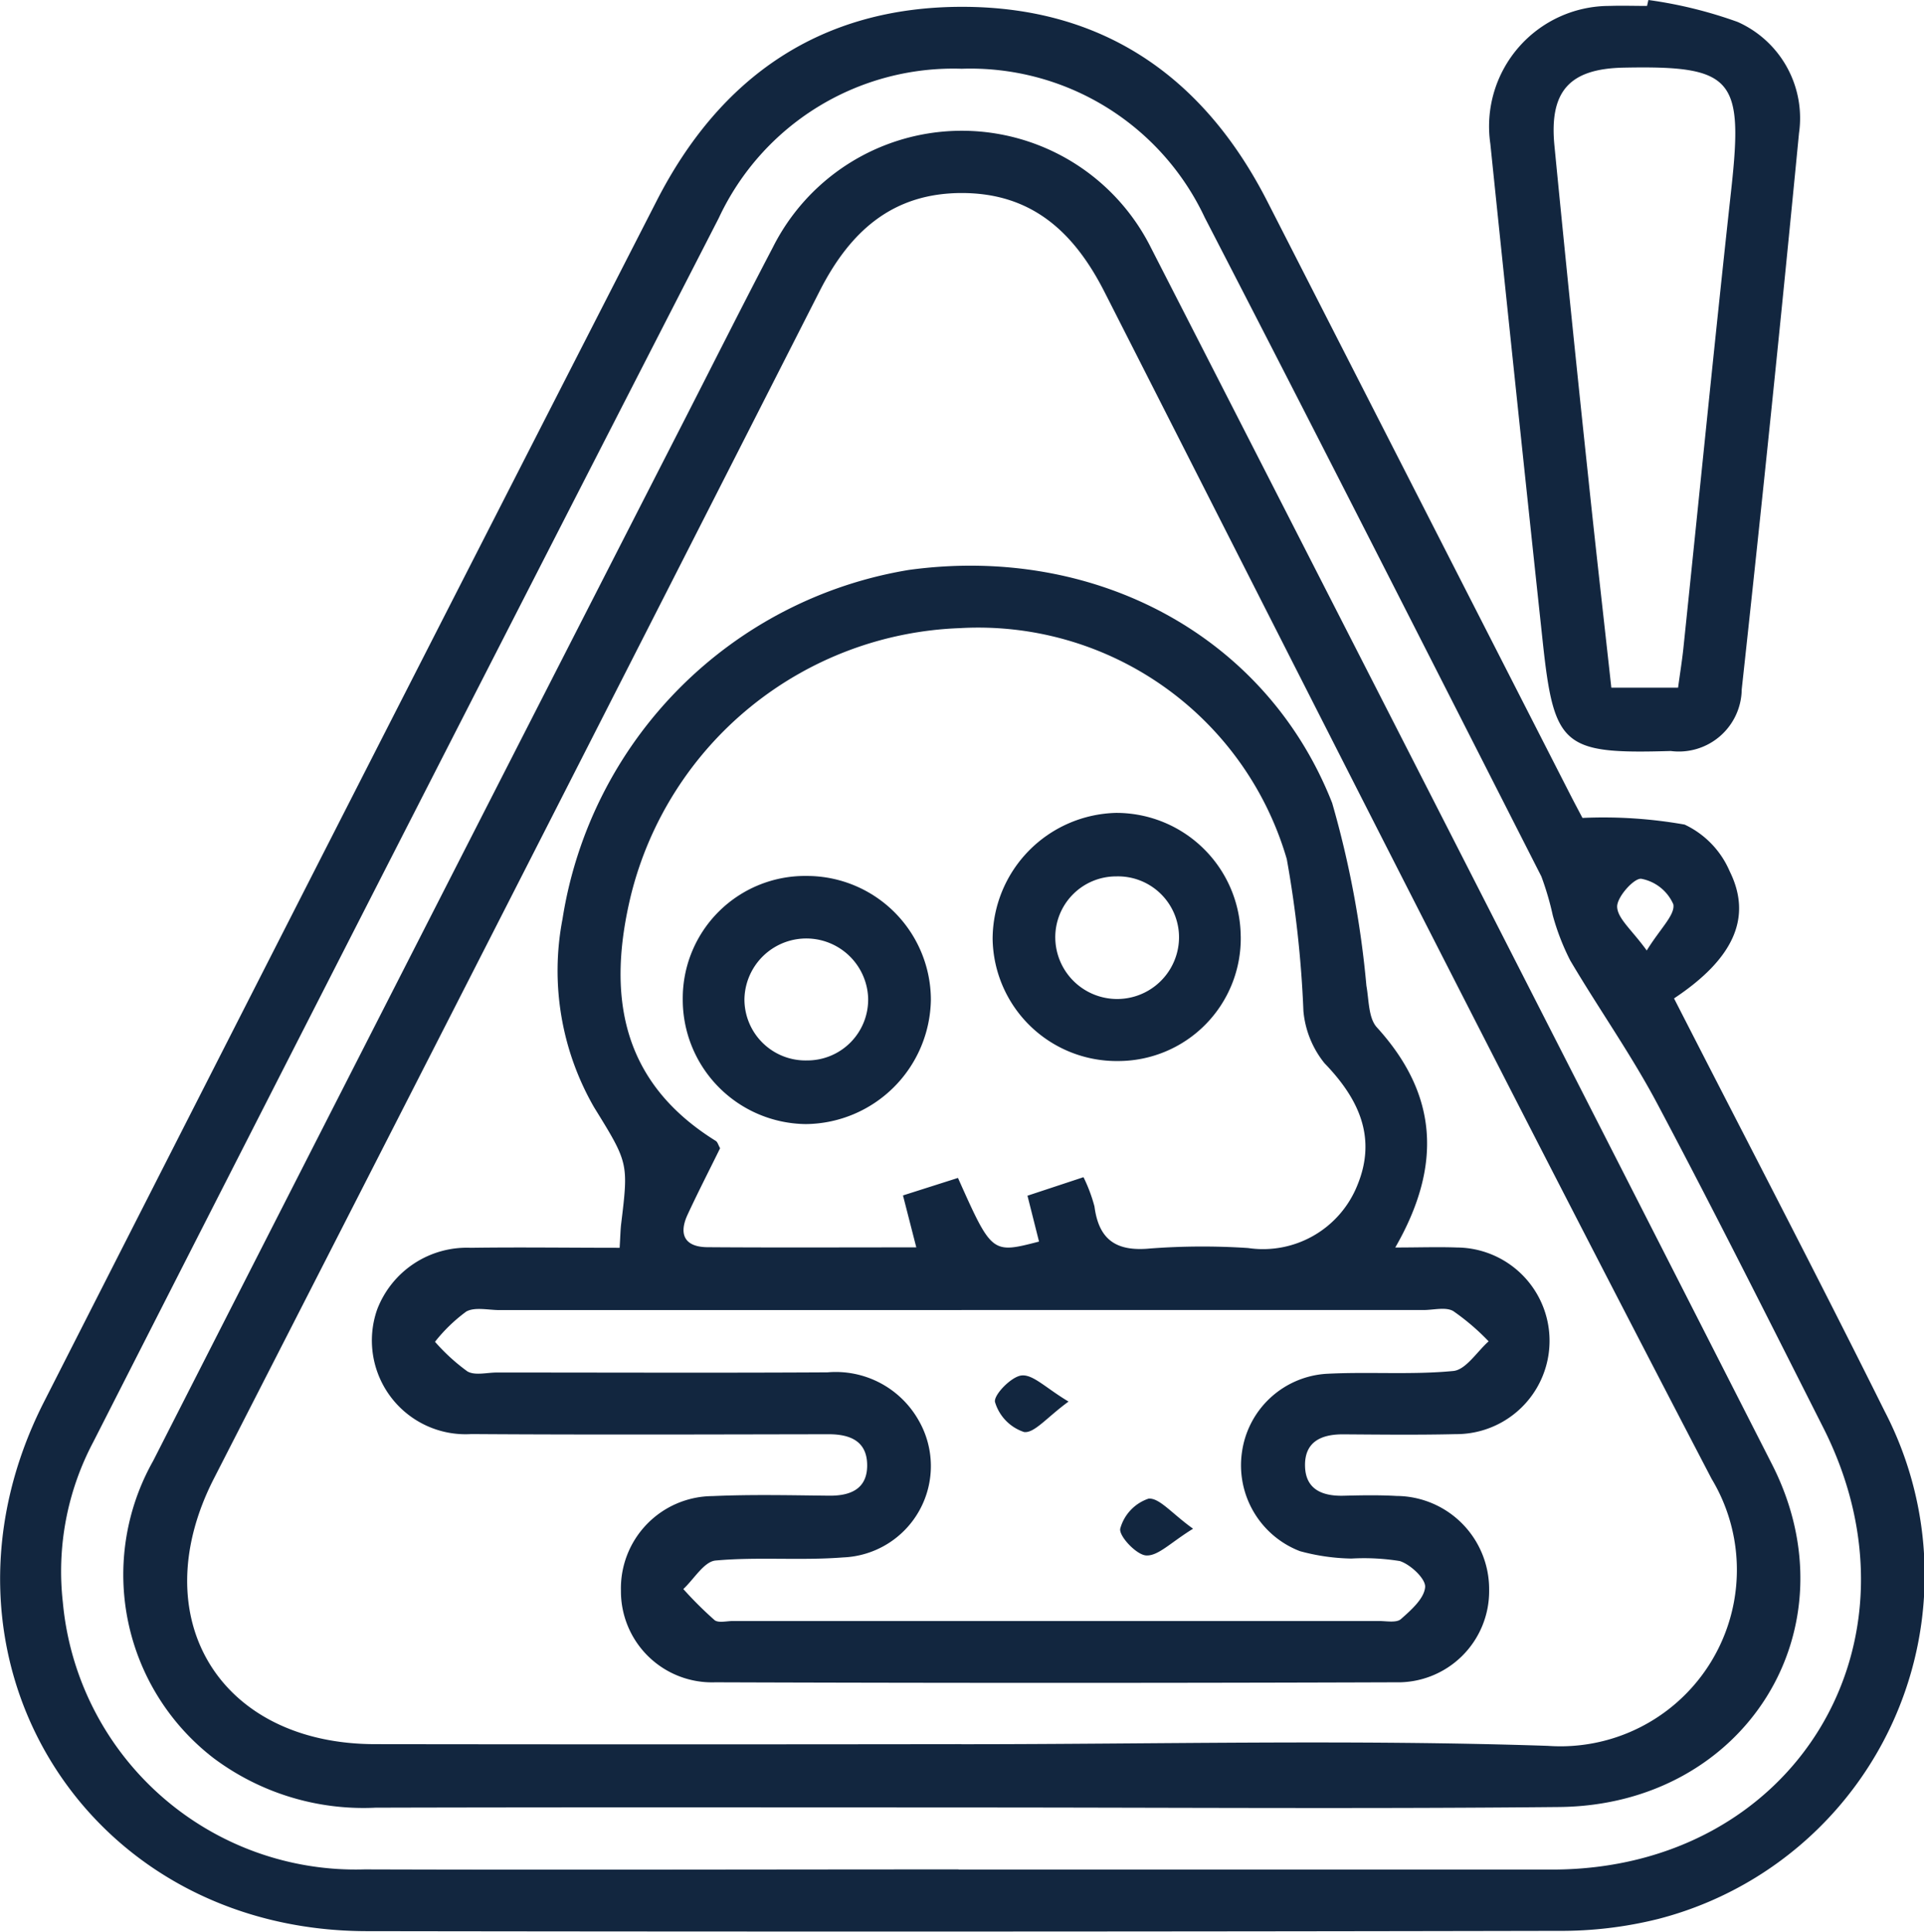 <svg id="Grupo_1100483" data-name="Grupo 1100483" xmlns="http://www.w3.org/2000/svg" xmlns:xlink="http://www.w3.org/1999/xlink" width="57.8" height="58.022" viewBox="0 0 57.8 58.022">
  <defs>
    <clipPath id="clip-path">
      <rect id="Rectángulo_402590" data-name="Rectángulo 402590" width="57.8" height="58.022" fill="#12263f"/>
    </clipPath>
  </defs>
  <g id="Grupo_1100482" data-name="Grupo 1100482" clip-path="url(#clip-path)">
    <path id="Trazado_881884" data-name="Trazado 881884" d="M50.29,30.69c2.132,4.171,4.271,8.265,6.327,12.4a10.668,10.668,0,0,1-6.8,15.251,12.048,12.048,0,0,1-3.01.358q-17.9.036-35.792.009c-8.505-.017-13.556-8.3-9.695-15.895q9.175-18.045,18.4-36.064C21.632,3,24.664.908,28.9.907s7.262,2.1,9.175,5.85l9.079,17.776c.17.332.346.661.386.737a13.958,13.958,0,0,1,3.069.2,2.739,2.739,0,0,1,1.352,1.4c.69,1.389.12,2.632-1.669,3.82M28.8,56.858q8.923,0,17.847,0c7.244-.014,11.4-6.8,8.127-13.273-1.646-3.255-3.28-6.518-4.991-9.739-.785-1.477-1.759-2.852-2.611-4.295a7.1,7.1,0,0,1-.523-1.35,8.771,8.771,0,0,0-.344-1.173c-3.358-6.6-6.711-13.21-10.112-19.791a7.777,7.777,0,0,0-7.3-4.47,7.776,7.776,0,0,0-7.3,4.484Q12.165,25.618,2.8,44.019a8.3,8.3,0,0,0-.912,4.812,8.833,8.833,0,0,0,9.062,8.022c5.949.019,11.9,0,17.846,0m20.674-27.6c.407-.661.856-1.069.8-1.387a1.316,1.316,0,0,0-.961-.768c-.217-.031-.738.551-.727.843.013.354.443.693.889,1.311" transform="translate(0 -0.702)" fill="#12263f"/>
    <path id="Trazado_881885" data-name="Trazado 881885" d="M202.844,0a13.162,13.162,0,0,1,2.684.66A3.163,3.163,0,0,1,207.369,4q-.809,8.359-1.721,16.708a1.889,1.889,0,0,1-2.132,1.85c-3.249.094-3.509-.122-3.851-3.33q-.8-7.454-1.569-14.91a3.617,3.617,0,0,1,3.58-4.14c.375-.013.752,0,1.128,0l.04-.176m.892,20.654c.06-.443.12-.81.159-1.179.48-4.6.935-9.2,1.44-13.8.366-3.33.054-3.711-3.238-3.645-1.62.033-2.236.705-2.075,2.347q.488,5,1.019,9.988c.218,2.084.457,4.166.69,6.289Z" transform="translate(-153.324)" fill="#12263f"/>
    <path id="Trazado_881886" data-name="Trazado 881886" d="M41.64,67.755c-5.87,0-11.74-.009-17.609.007a7.515,7.515,0,0,1-4.86-1.485,6.955,6.955,0,0,1-1.822-8.928q8.007-15.724,16.045-31.432c.855-1.674,1.7-3.354,2.571-5.017a6.352,6.352,0,0,1,11.362.007Q56.678,39.174,65.99,57.46c2.5,4.926-.808,10.226-6.4,10.282-5.982.059-11.965.013-17.948.014m-.009-1.9c5.873,0,11.751-.147,17.618.049a5.3,5.3,0,0,0,4.918-8.021c-6.173-11.836-12.188-23.754-18.24-35.653-.91-1.79-2.176-2.963-4.271-2.968s-3.373,1.153-4.285,2.946q-9.077,17.848-18.2,35.673c-2.131,4.175.167,7.966,4.841,7.972q8.81.012,17.619,0" transform="translate(-12.75 -13.465)" fill="#12263f"/>
    <path id="Trazado_881887" data-name="Trazado 881887" d="M56.858,95.694c.022-.355.024-.542.047-.725.22-1.816.218-1.818-.814-3.488a8.219,8.219,0,0,1-.949-5.658A12.607,12.607,0,0,1,65.547,75.339c5.582-.765,10.734,1.96,12.716,7a29.24,29.24,0,0,1,1.029,5.49c.077.426.059.968.313,1.248,1.811,1.99,1.99,4.117.554,6.614.709,0,1.283-.021,1.854,0a2.8,2.8,0,1,1-.044,5.606c-1.128.027-2.258.013-3.387.006-.654,0-1.145.228-1.134.944s.525.918,1.17.9c.527-.014,1.055-.023,1.581.007a2.8,2.8,0,0,1,2.78,2.822,2.739,2.739,0,0,1-2.81,2.775q-10.219.035-20.438,0a2.735,2.735,0,0,1-2.834-2.751,2.771,2.771,0,0,1,2.753-2.842c1.165-.052,2.333-.025,3.5-.012.657.007,1.152-.212,1.144-.927s-.515-.92-1.163-.919c-3.576.006-7.152.019-10.727-.005a2.816,2.816,0,0,1-2.832-3.738A2.884,2.884,0,0,1,52.389,95.7c1.461-.021,2.923,0,4.469,0m12.25-1.564,1.685-.557a4.7,4.7,0,0,1,.33.881c.132,1.013.667,1.36,1.682,1.26a20.9,20.9,0,0,1,2.933-.013,3.053,3.053,0,0,0,3.28-1.88c.593-1.432.051-2.6-.984-3.67A2.908,2.908,0,0,1,77.4,88.59a33.356,33.356,0,0,0-.5-4.566,9.653,9.653,0,0,0-9.819-6.937A10.577,10.577,0,0,0,57.2,85.1c-.729,3-.31,5.617,2.547,7.39.054.034.074.123.129.219-.322.656-.665,1.323-.979,2-.276.6-.075.968.6.973,2.064.015,4.129.005,6.273.005l-.4-1.56,1.652-.526c1.018,2.279,1.018,2.279,2.435,1.912l-.349-1.385m-1.979,3.443H53.25c-.338,0-.739-.1-1,.044a4.839,4.839,0,0,0-.939.908,5.867,5.867,0,0,0,.973.889c.226.132.588.034.889.034,3.31,0,6.62.014,9.929-.005a2.859,2.859,0,0,1,2.738,1.442A2.746,2.746,0,0,1,63.571,105c-1.272.1-2.561-.022-3.83.093-.347.031-.648.558-.97.857a11.5,11.5,0,0,0,.937.932c.116.094.364.028.552.028q9.7,0,19.408,0c.225,0,.526.061.659-.056.305-.269.7-.616.729-.961.023-.247-.436-.68-.76-.784a6.734,6.734,0,0,0-1.454-.075,6.23,6.23,0,0,1-1.549-.223,2.763,2.763,0,0,1-1.739-2.976,2.736,2.736,0,0,1,2.517-2.349c1.275-.07,2.563.036,3.831-.086.379-.036.71-.579,1.062-.89A6.972,6.972,0,0,0,81.9,97.6c-.228-.13-.589-.031-.889-.031H67.129" transform="translate(-38.243 -58.22)" fill="#12263f"/>
    <path id="Trazado_881888" data-name="Trazado 881888" d="M90.8,120.175a3.675,3.675,0,0,1,3.733-3.7,3.727,3.727,0,0,1,3.721,3.727,3.793,3.793,0,0,1-3.754,3.726,3.738,3.738,0,0,1-3.7-3.758m3.734,1.846a1.828,1.828,0,0,0,1.835-1.883,1.859,1.859,0,0,0-3.716.044,1.835,1.835,0,0,0,1.881,1.839" transform="translate(-70.289 -90.164)" fill="#12263f"/>
    <path id="Trazado_881889" data-name="Trazado 881889" d="M139.444,111.781a3.683,3.683,0,0,1-3.68,3.748,3.726,3.726,0,0,1-3.774-3.674,3.8,3.8,0,0,1,3.7-3.779,3.736,3.736,0,0,1,3.753,3.7m-3.735-1.793a1.828,1.828,0,0,0-1.835,1.883,1.859,1.859,0,0,0,3.717-.044,1.833,1.833,0,0,0-1.881-1.839" transform="translate(-102.17 -83.659)" fill="#12263f"/>
    <path id="Trazado_881890" data-name="Trazado 881890" d="M134.513,183.65c-.65.473-1.027.956-1.337.916a1.353,1.353,0,0,1-.873-.9c-.051-.21.5-.779.806-.8.343-.029.722.378,1.4.783" transform="translate(-102.411 -141.552)" fill="#12263f"/>
    <path id="Trazado_881891" data-name="Trazado 881891" d="M151.137,200.162c-.666.409-1.04.817-1.4.8-.29-.01-.83-.583-.783-.806a1.317,1.317,0,0,1,.849-.9c.325-.032.7.446,1.335.9" transform="translate(-115.3 -154.241)" fill="#12263f"/>
  </g>
</svg>
